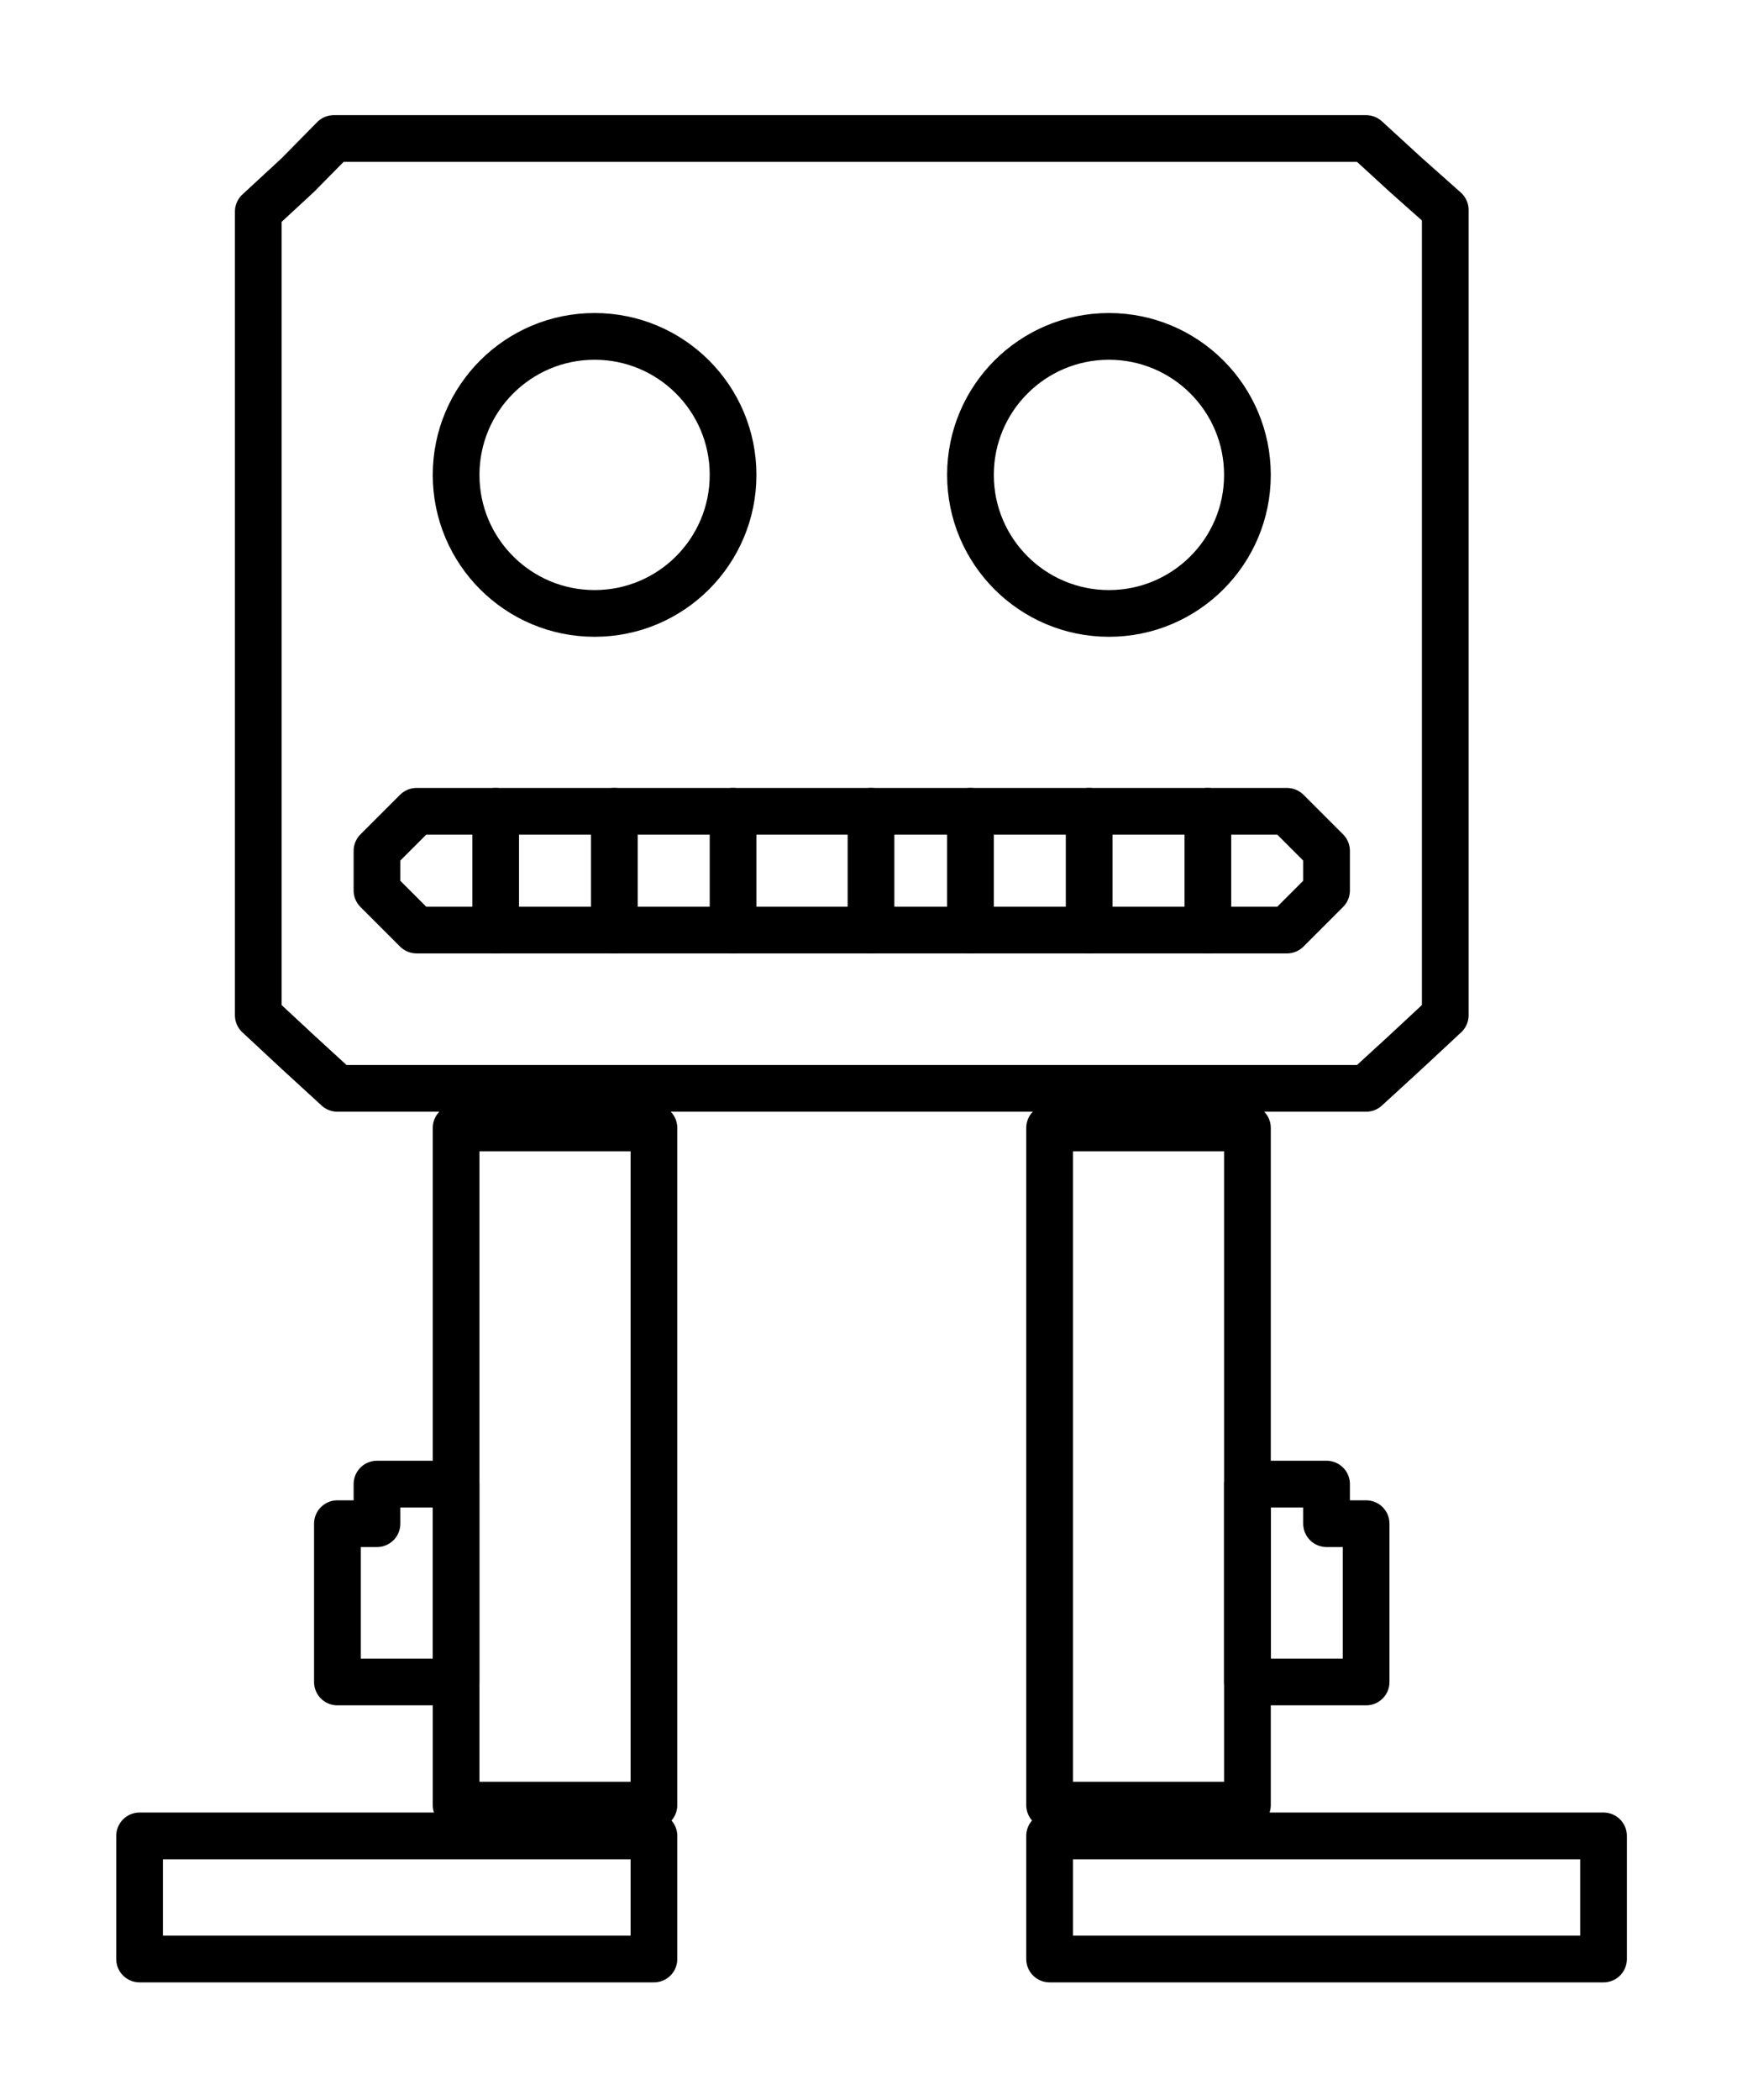 <svg xmlns="http://www.w3.org/2000/svg" xmlns:xlink="http://www.w3.org/1999/xlink" version="1.1" width="317pt" height="382pt" viewBox="0 0 317 382" id="bob">
	<a id="bob">
	<path fill="none" stroke="#000000" stroke-width="8.50" stroke-linecap="round" stroke-linejoin="round" d="M54.200 31.846L60.745 25.2 248.6 25.2 255.8 31.8 263 38.2 263 184.7 255.8 191.4 248.6 198 61.4 198 54.2 191.4 47 184.7 47 38.5 Z"/>
	<path fill="none" stroke="#000000" stroke-width="8.50" stroke-linecap="round" stroke-linejoin="round" d="M83.000 205.200L119.000 205.2 119 328.4 83 328.4 Z"/>
	<path fill="none" stroke="#000000" stroke-width="8.50" stroke-linecap="round" stroke-linejoin="round" d="M191.000 205.200L227.000 205.2 227 328.4 191 328.4 Z"/>
	<path fill="none" stroke="#000000" stroke-width="8.50" stroke-linecap="round" stroke-linejoin="round" d="M119.000 334.000L25.400 334 25.4 356.4 119 356.4 Z"/>
	<path fill="none" stroke="#000000" stroke-width="8.50" stroke-linecap="round" stroke-linejoin="round" d="M191.000 334.000L291.800 334 291.8 356.4 191 356.4 Z"/>
	<path fill="none" stroke="#000000" stroke-width="8.50" stroke-linecap="round" stroke-linejoin="round" d="M83.000 270.000L68.600 270 68.6 277.2 61.4 277.2 61.4 306 83 306 Z"/>
	<ellipse id="left-eye" fill="none" stroke="#000000" stroke-width="8.50" stroke-linecap="round" stroke-linejoin="round" cx="108.2" cy="86.4" rx="25.2" ry="25.2"/>
	<ellipse id="right-eye" fill="none" stroke="#000000" stroke-width="8.50" stroke-linecap="round" stroke-linejoin="round" cx="201.8" cy="86.4" rx="25.2" ry="25.2"/>
	<path fill="none" stroke="#000000" stroke-width="8.50" stroke-linecap="round" stroke-linejoin="round" d="M75.800 147.600L83.000 147.6 227 147.6 234.2 147.6 241.4 154.8 241.4 162 234.2 169.2 227 169.2 83 169.2 75.8 169.2 68.6 162 68.6 154.8 Z"/>
	<path fill="none" stroke="#000000" stroke-width="8.50" stroke-linecap="round" stroke-linejoin="round" d="M90.200 147.600L90.200 169.2 "/>
	<path fill="none" stroke="#000000" stroke-width="8.50" stroke-linecap="round" stroke-linejoin="round" d="M111.800 147.600L111.800 169.2 "/>
	<path fill="none" stroke="#000000" stroke-width="8.50" stroke-linecap="round" stroke-linejoin="round" d="M133.400 147.600L133.400 169.2 "/>
	<path fill="none" stroke="#000000" stroke-width="8.50" stroke-linecap="round" stroke-linejoin="round" d="M158.500 147.600L158.500 169.2 "/>
	<path fill="none" stroke="#000000" stroke-width="8.50" stroke-linecap="round" stroke-linejoin="round" d="M176.600 147.600L176.600 169.2 "/>
	<path fill="none" stroke="#000000" stroke-width="8.50" stroke-linecap="round" stroke-linejoin="round" d="M198.200 147.600L198.200 169.2 "/>
	<path fill="none" stroke="#000000" stroke-width="8.50" stroke-linecap="round" stroke-linejoin="round" d="M219.800 147.600L219.800 169.2 "/>
	<path fill="none" stroke="#000000" stroke-width="8.50" stroke-linecap="round" stroke-linejoin="round" d="M227.000 270.000L241.400 270 241.4 277.2 248.6 277.2 248.6 306 227 306 Z"/>
	</a>
</svg>

